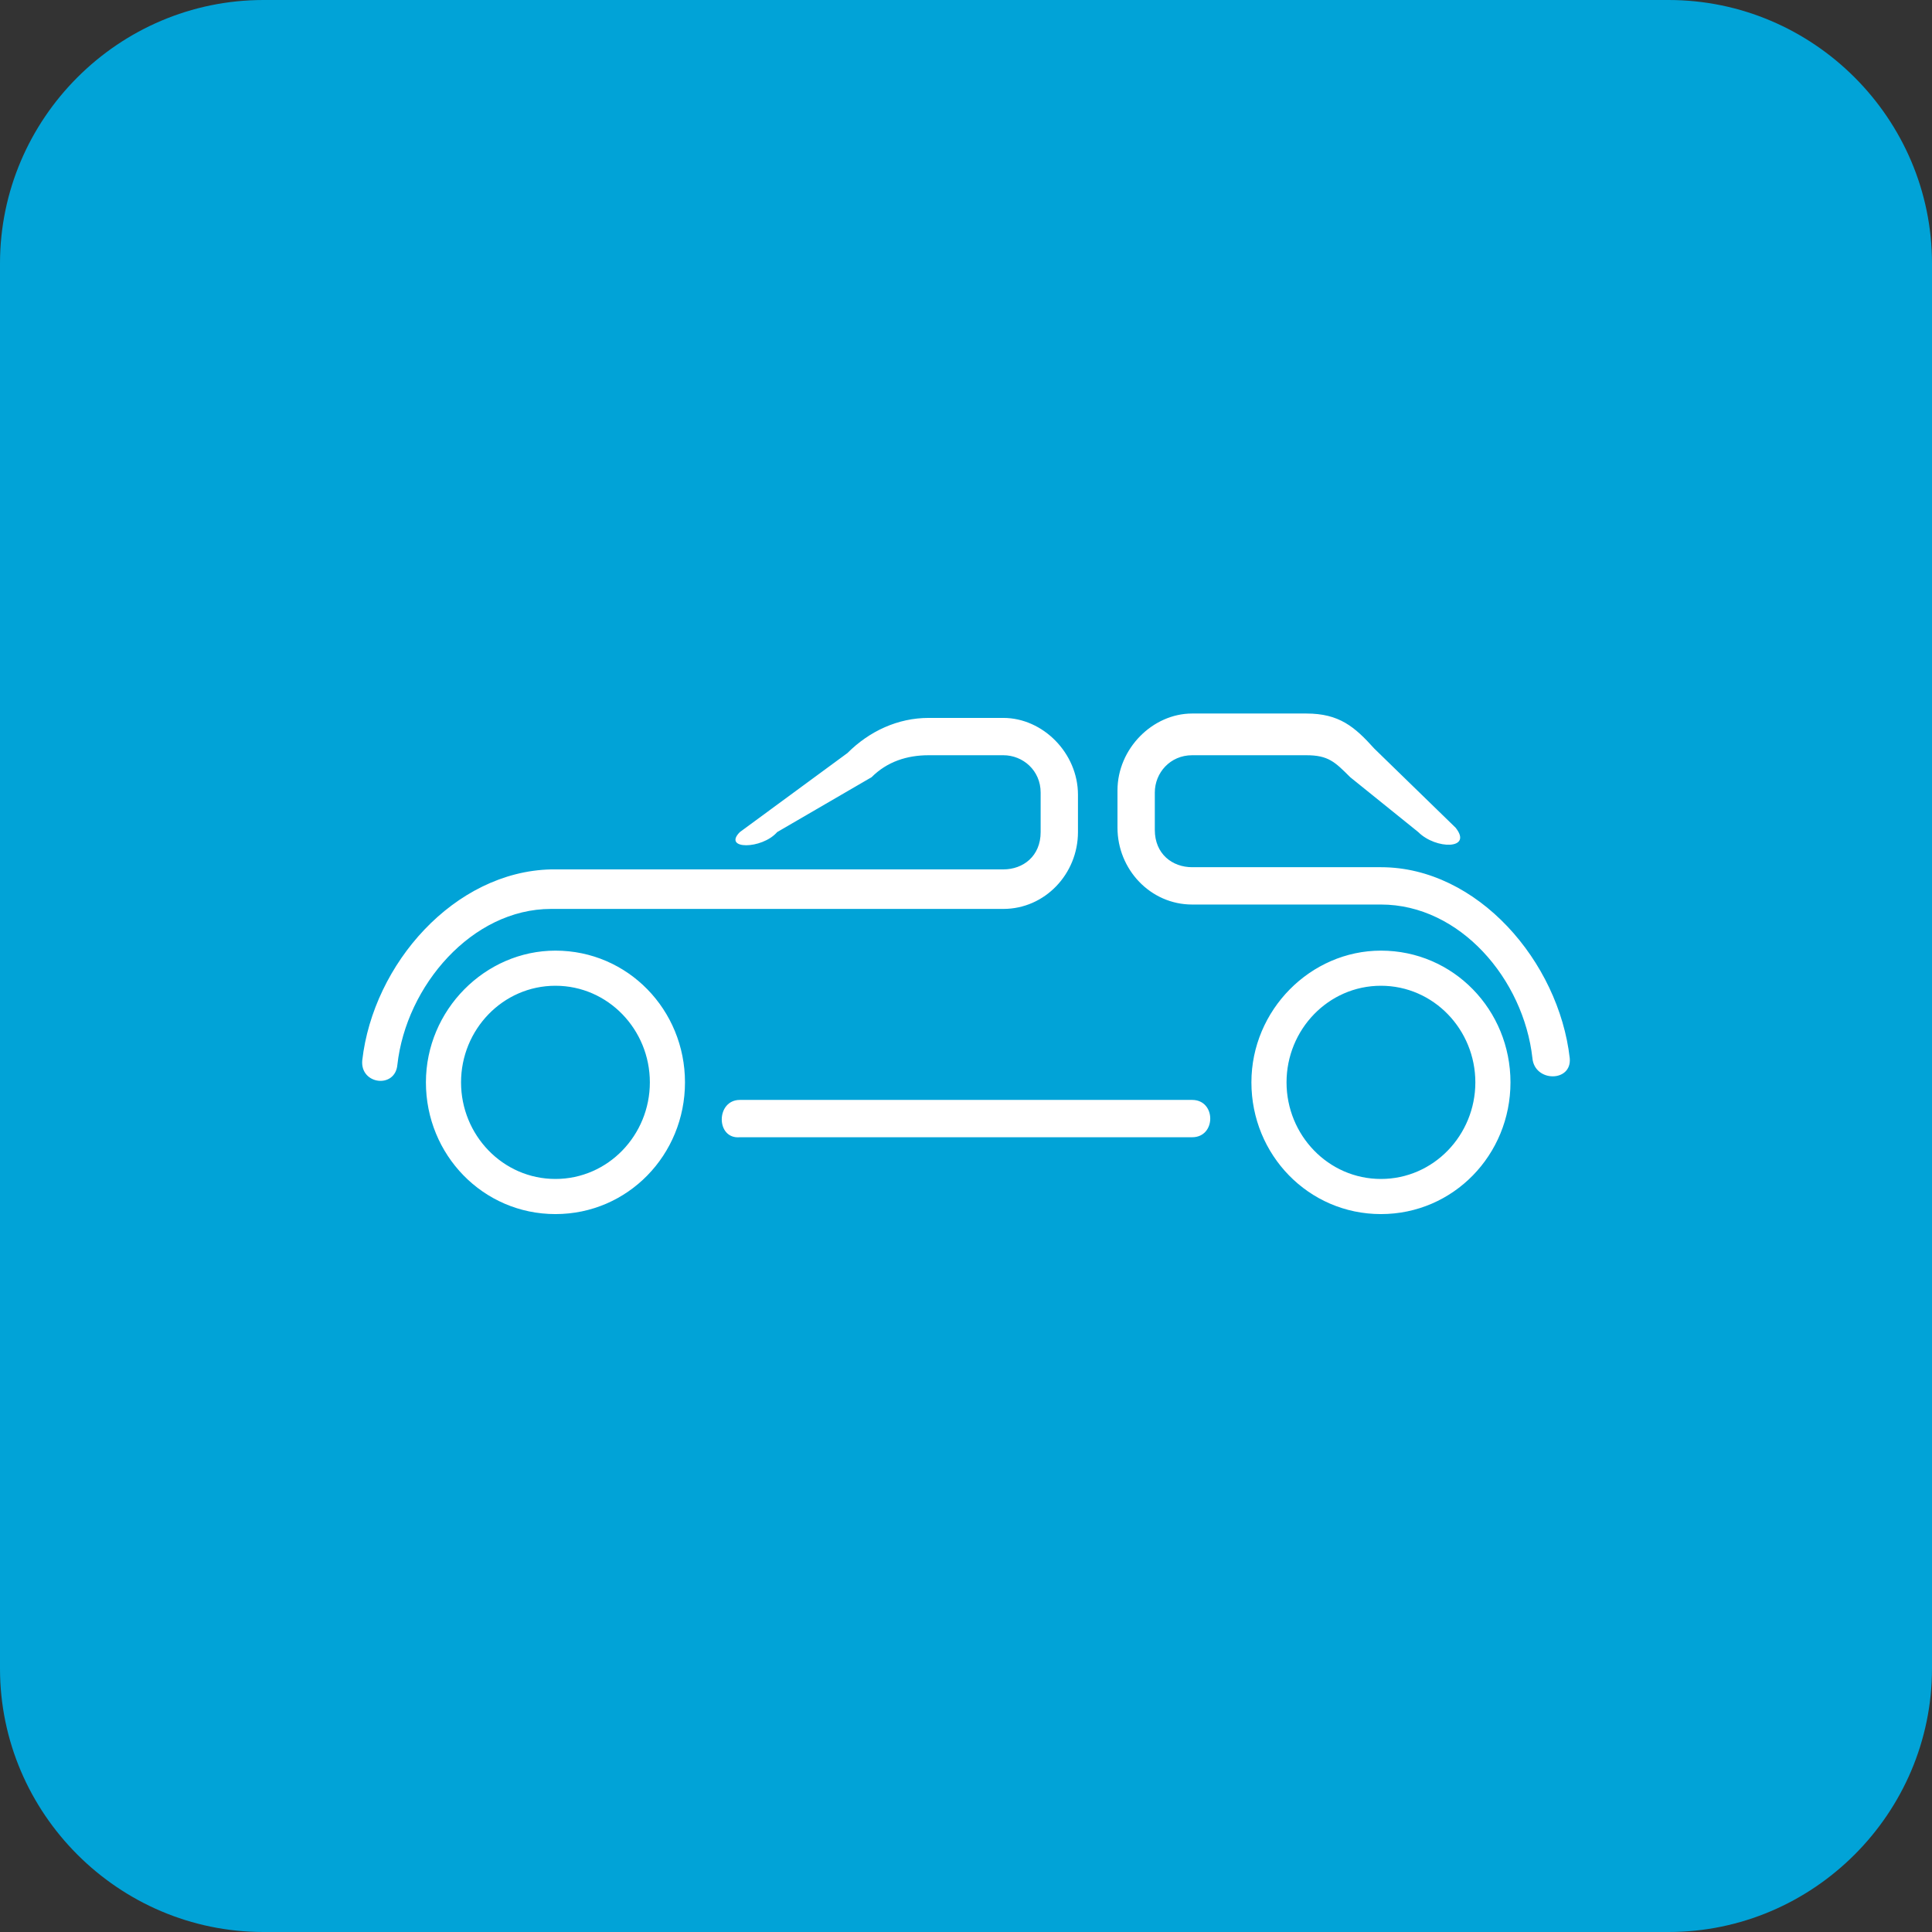 <?xml version="1.0" encoding="utf-8"?>
<!-- Generator: Adobe Illustrator 21.1.0, SVG Export Plug-In . SVG Version: 6.00 Build 0)  -->
<svg version="1.0" id="Слой_1" xmlns="http://www.w3.org/2000/svg" xmlns:xlink="http://www.w3.org/1999/xlink" x="0px" y="0px"
	 viewBox="0 0 88 88" style="enable-background:new 0 0 88 88;" xml:space="preserve">
<rect x="0" y="0" width="88" height="88" fill="#333333" stroke="none"/>
<style type="text/css">
	.st0{fill:#01A3D7;}
	.st1{fill:#FFFFFF;}
</style>
<g>
	<path class="st0" d="M76,88H12C5.4,88,0,82.6,0,76V12C0,5.4,5.4,0,12,0h64c6.6,0,12,5.4,12,12v64C88,82.6,82.6,88,76,88z"/>
	<path class="st1" d="M64.6,37.9l-3.1-2.5c-0.7-0.7-1-1-2-1h-5.2c-1,0-1.7,0.8-1.7,1.7v1.7c0,1.1,0.8,1.7,1.7,1.7h8.6
		c4.4,0,8.1,4.3,8.6,8.7c0.1,1.1-1.6,1.1-1.7,0c-0.4-3.6-3.3-7-6.9-7h-8.6c-1.9,0-3.4-1.6-3.4-3.5v-1.7c0-1.9,1.6-3.5,3.4-3.5h5.2
		c1.5,0,2.2,0.6,3.1,1.6l3.7,3.6C67.1,38.7,65.4,38.7,64.6,37.9z M25.3,43.3c3.3,0,5.9,2.7,5.9,6s-2.6,6-5.9,6c-3.3,0-5.9-2.7-5.9-6
		C19.4,46,22.1,43.3,25.3,43.3z M25.3,44.9c-2.4,0-4.3,2-4.3,4.4c0,2.4,1.9,4.4,4.3,4.4c2.4,0,4.3-2,4.3-4.4
		C29.6,46.9,27.7,44.9,25.3,44.9z M62.9,43.3c3.3,0,5.9,2.7,5.9,6s-2.6,6-5.9,6c-3.3,0-5.9-2.7-5.9-6C57,46,59.7,43.3,62.9,43.3z
		 M62.9,44.9c-2.4,0-4.3,2-4.3,4.4c0,2.4,1.9,4.4,4.3,4.4c2.4,0,4.3-2,4.3-4.4C67.2,46.9,65.3,44.9,62.9,44.9z M33.7,50.1h20.6
		c1.1,0,1.1,1.7,0,1.7H33.7C32.6,51.9,32.6,50.1,33.7,50.1z M33.7,37.9l4.9-3.6c1-1,2.3-1.6,3.7-1.6h3.4c1.8,0,3.4,1.6,3.4,3.5v1.7
		c0,1.9-1.5,3.5-3.4,3.5H25.1c-3.6,0-6.6,3.5-7,7.1c-0.1,1.1-1.7,0.9-1.6-0.2c0.5-4.4,4.2-8.6,8.6-8.7h20.6c0.9,0,1.7-0.6,1.7-1.7
		l0-1.8c0-1-0.8-1.7-1.7-1.7h-3.4c-1,0-1.9,0.3-2.6,1l-4.3,2.5C34.7,38.7,32.9,38.7,33.7,37.9z"/>
</g>
</svg>
